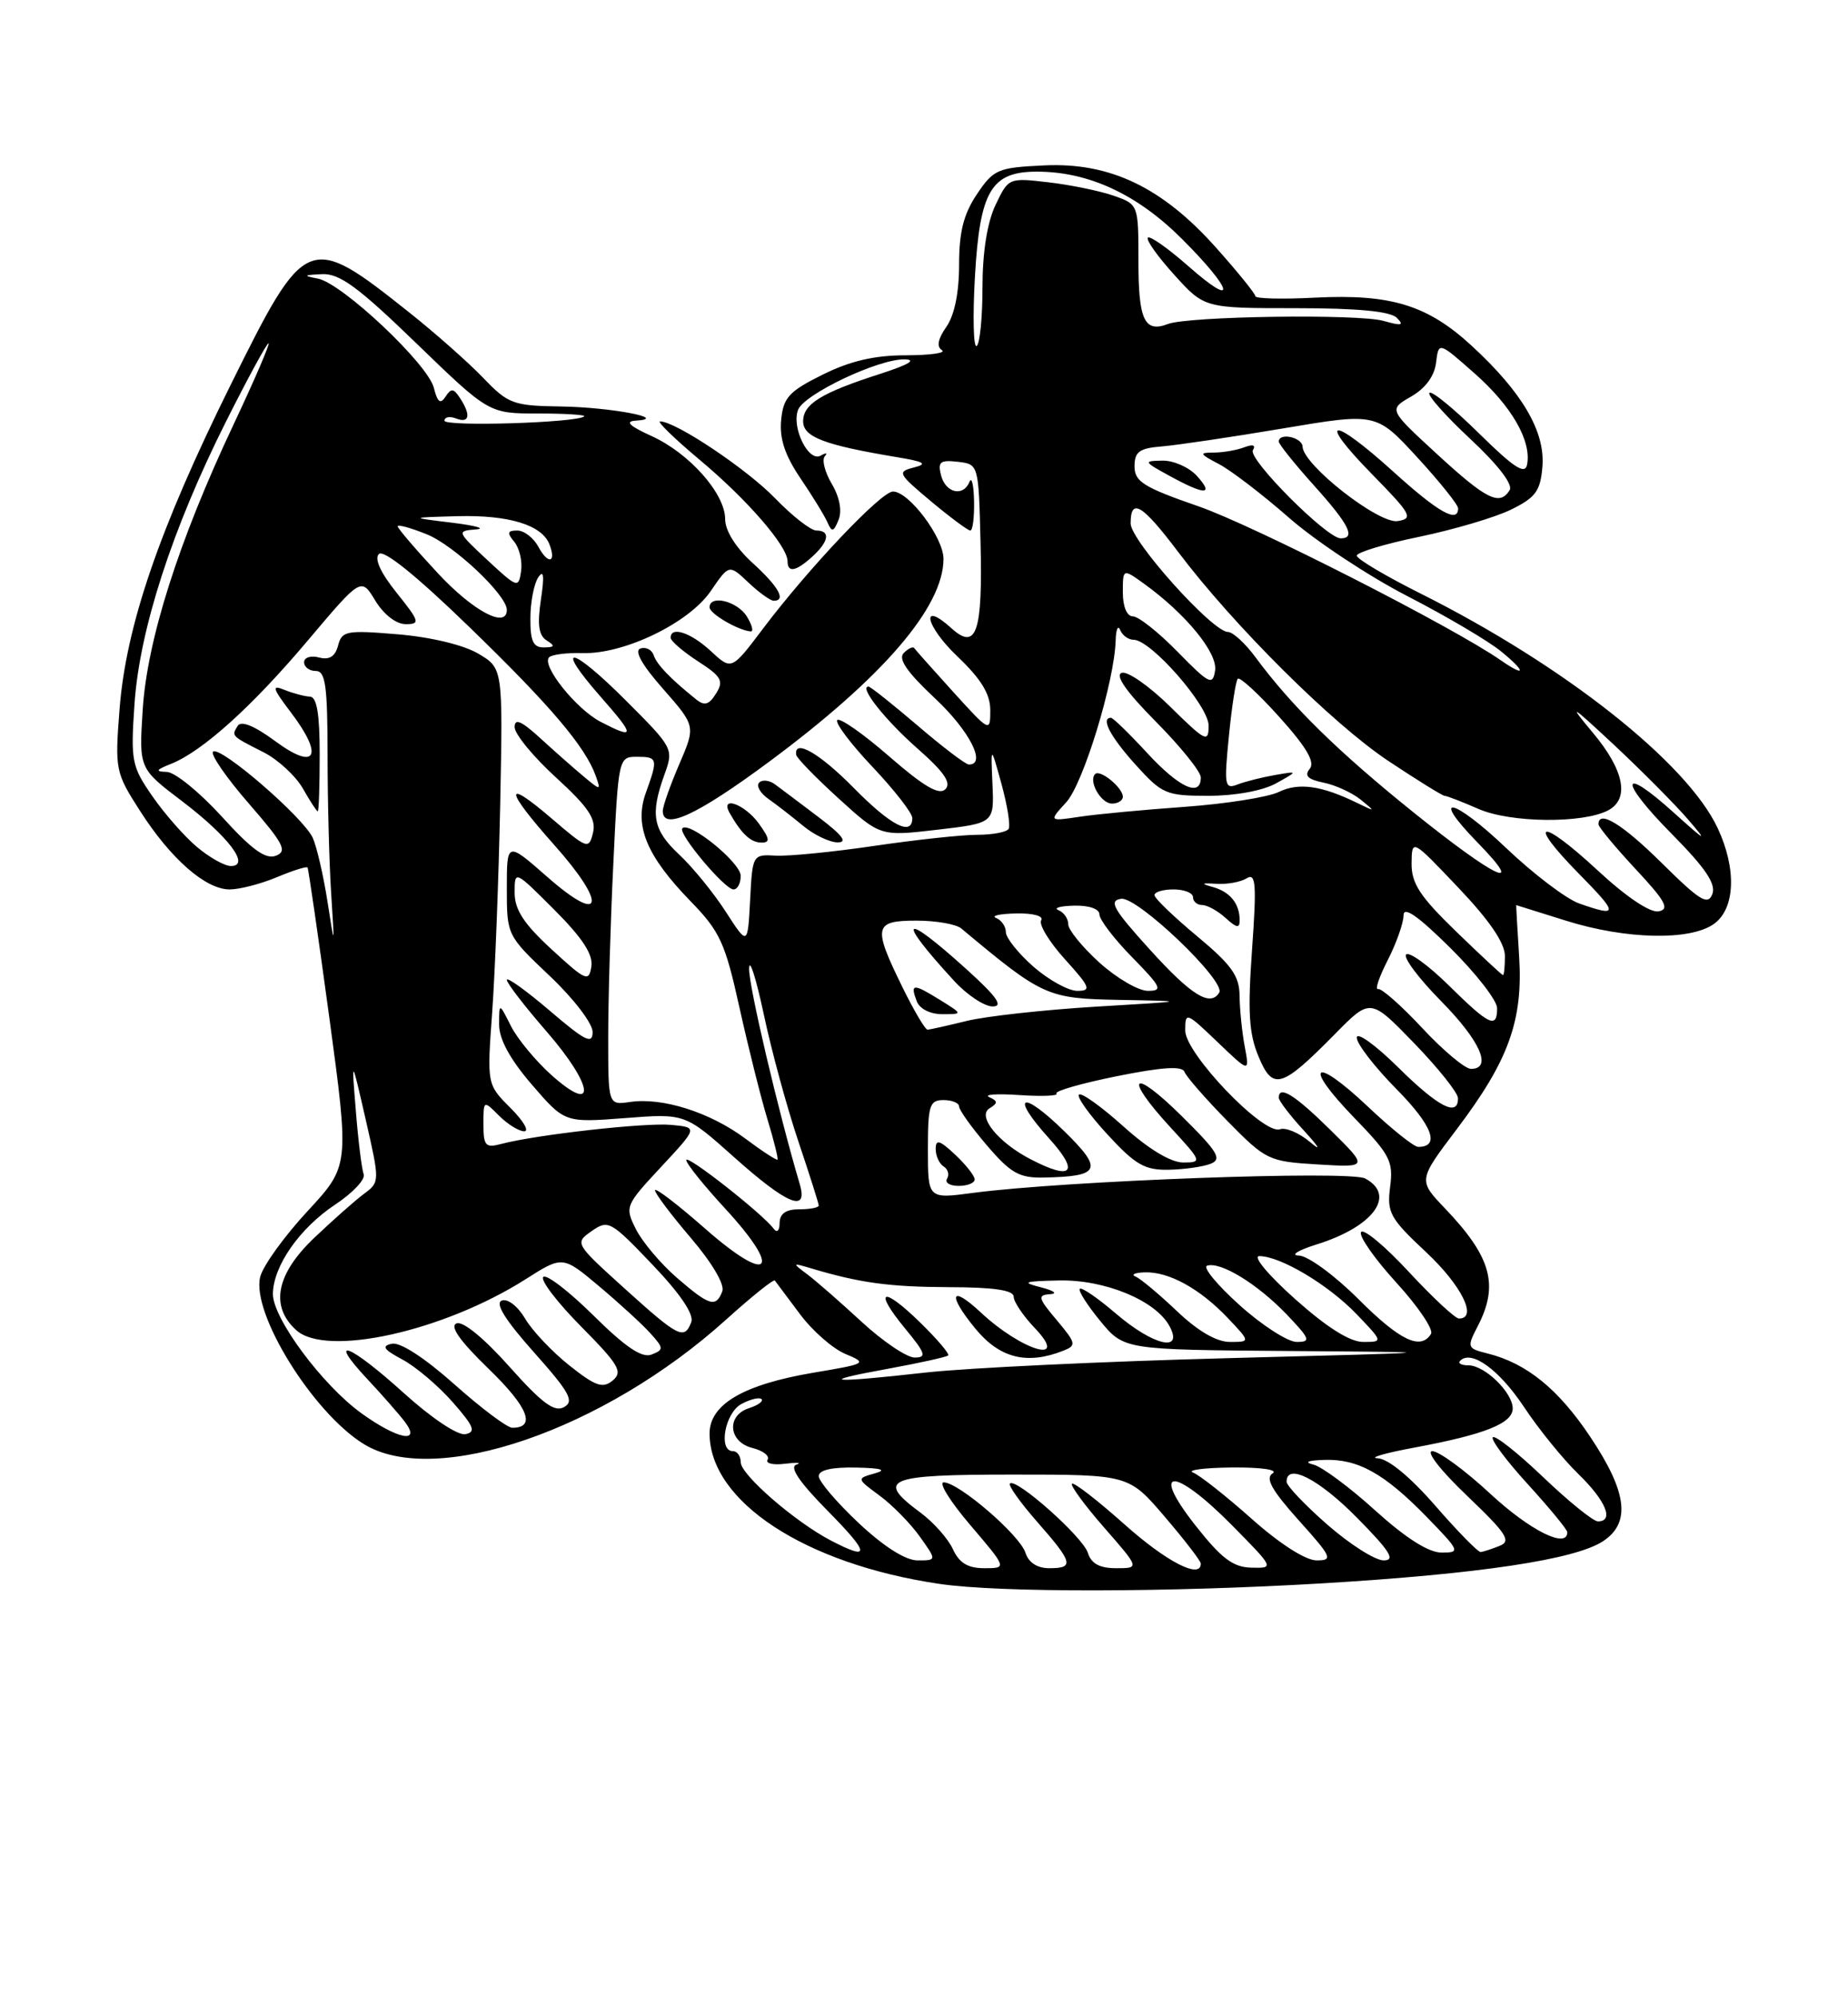 <?xml version="1.0" encoding="UTF-8" standalone="no"?>
<!DOCTYPE svg PUBLIC "-//W3C//DTD SVG 1.1//EN" "http://www.w3.org/Graphics/SVG/1.1/DTD/svg11.dtd" >
<svg xmlns="http://www.w3.org/2000/svg" xmlns:xlink="http://www.w3.org/1999/xlink" version="1.1" viewBox="0 0 237 256">
 <g >
 <path fill="currentColor"
d=" M 169.62 202.94 C 189.71 201.74 201.98 199.90 205.57 197.55 C 209.17 195.19 208.70 191.27 203.95 184.17 C 199.87 178.05 195.77 174.72 190.78 173.48 C 188.14 172.82 188.10 172.71 189.53 169.95 C 192.25 164.68 191.25 161.10 185.32 154.89 C 181.87 151.28 181.87 151.28 186.81 144.75 C 193.49 135.93 195.35 130.78 194.82 122.54 C 194.59 118.94 194.43 116.01 194.45 116.01 C 194.48 116.02 197.35 116.92 200.84 118.01 C 208.50 120.41 216.70 120.60 219.78 118.44 C 222.53 116.51 222.75 111.40 220.29 106.15 C 216.36 97.75 200.58 85.29 182.25 76.11 C 177.71 73.84 174.00 71.64 174.00 71.22 C 174.00 70.80 177.61 69.71 182.03 68.80 C 186.45 67.88 191.74 66.32 193.78 65.32 C 196.94 63.77 197.55 62.95 197.81 59.82 C 198.18 55.33 195.24 50.30 188.74 44.32 C 183.07 39.10 178.38 37.66 168.64 38.15 C 164.44 38.37 161.00 38.28 161.00 37.97 C 161.00 37.66 158.74 34.86 155.97 31.76 C 149.06 24.01 142.37 20.80 133.92 21.20 C 127.95 21.48 127.43 21.70 125.28 24.90 C 123.58 27.44 123.00 29.72 123.00 33.93 C 123.00 37.51 122.41 40.40 121.37 41.89 C 120.28 43.44 120.09 44.44 120.80 44.88 C 121.38 45.24 119.31 45.53 116.18 45.54 C 112.15 45.54 109.05 46.26 105.50 48.02 C 101.17 50.17 100.46 50.95 100.18 53.84 C 99.95 56.23 100.67 58.38 102.68 61.34 C 104.23 63.63 105.79 66.17 106.14 67.00 C 106.68 68.24 106.91 68.18 107.54 66.64 C 108.01 65.49 107.68 63.73 106.68 62.03 C 105.78 60.52 105.38 58.92 105.78 58.48 C 106.17 58.04 105.94 58.00 105.25 58.40 C 103.70 59.29 101.48 54.80 102.35 52.53 C 103.12 50.52 112.65 46.00 116.00 46.06 C 117.61 46.09 116.55 46.73 113.00 47.88 C 105.33 50.34 103.00 51.77 103.00 54.00 C 103.00 56.01 105.69 57.04 115.00 58.59 C 118.56 59.18 119.02 59.46 117.20 59.92 C 115.03 60.47 115.15 60.70 119.39 64.25 C 121.86 66.31 124.13 68.00 124.44 68.00 C 124.75 68.00 124.96 66.31 124.92 64.25 C 124.88 62.19 124.62 61.06 124.34 61.75 C 123.55 63.71 121.29 63.21 120.69 60.94 C 120.24 59.20 120.56 58.93 122.83 59.19 C 125.50 59.50 125.50 59.50 125.75 69.50 C 126.04 81.01 125.23 83.43 122.05 80.55 C 117.97 76.85 118.65 80.20 122.78 84.13 C 125.83 87.04 127.00 88.95 127.00 91.03 C 127.00 93.88 126.94 93.85 122.27 88.71 C 119.67 85.84 117.41 83.31 117.25 83.07 C 117.09 82.83 116.49 83.11 115.90 83.70 C 115.15 84.45 116.32 86.15 119.92 89.52 C 124.33 93.65 126.57 98.02 124.25 97.99 C 123.84 97.99 120.88 95.74 117.67 92.99 C 114.46 90.25 111.63 88.00 111.38 88.00 C 110.12 88.00 113.50 92.27 117.65 95.93 C 121.07 98.93 122.05 100.35 121.24 101.16 C 120.44 101.96 118.49 100.82 114.06 96.97 C 110.72 94.06 107.71 91.96 107.38 92.29 C 107.05 92.62 109.08 95.32 111.89 98.29 C 114.70 101.26 117.00 104.21 117.00 104.85 C 117.00 107.24 114.26 105.83 109.50 101.00 C 105.11 96.54 101.80 94.64 102.11 96.75 C 102.17 97.16 104.62 99.68 107.56 102.35 C 112.89 107.20 112.89 107.20 120.20 106.35 C 127.50 105.50 127.50 105.50 127.28 100.50 C 127.06 95.50 127.06 95.50 128.44 100.49 C 129.19 103.24 129.61 105.83 129.35 106.24 C 129.09 106.66 127.27 107.00 125.31 107.00 C 123.35 107.00 117.41 107.64 112.12 108.42 C 106.83 109.20 101.15 109.76 99.50 109.67 C 96.52 109.50 96.50 109.54 96.20 115.36 C 95.89 121.22 95.89 121.22 93.08 116.86 C 91.53 114.46 88.86 111.18 87.13 109.56 C 83.72 106.37 83.36 104.42 85.21 99.29 C 86.41 95.97 86.36 95.88 80.25 89.77 C 73.17 82.69 70.95 82.39 77.07 89.35 C 81.48 94.36 81.48 94.82 77.03 92.52 C 73.89 90.89 69.40 85.27 70.42 84.25 C 70.77 83.89 72.71 83.65 74.71 83.71 C 80.06 83.86 88.35 79.85 91.15 75.76 C 93.50 72.32 93.50 72.32 95.98 74.66 C 97.34 75.95 98.80 77.00 99.23 77.00 C 100.87 77.00 99.86 75.19 96.50 72.14 C 94.36 70.19 93.00 68.02 93.00 66.55 C 93.00 63.27 88.42 58.09 83.54 55.88 C 80.74 54.61 80.11 54.01 81.50 53.92 C 85.98 53.65 78.36 52.20 71.95 52.10 C 65.79 52.01 65.18 51.78 61.95 48.41 C 60.05 46.44 55.80 42.68 52.50 40.06 C 39.54 29.76 39.22 29.89 29.57 49.35 C 20.41 67.82 16.15 80.26 15.33 90.93 C 14.73 98.66 14.80 99.02 17.96 103.94 C 21.91 110.10 26.37 114.00 29.45 114.00 C 30.72 114.00 33.43 113.30 35.49 112.44 C 37.54 111.58 39.32 111.02 39.44 111.19 C 39.56 111.36 40.82 120.04 42.24 130.47 C 44.81 149.44 44.81 149.44 39.41 155.27 C 36.44 158.48 33.72 162.25 33.37 163.66 C 32.21 168.30 40.10 181.04 46.64 185.08 C 55.77 190.73 77.43 183.30 93.13 169.13 C 96.41 166.17 99.22 163.92 99.37 164.13 C 99.53 164.33 100.96 166.25 102.56 168.39 C 104.15 170.54 106.78 172.85 108.40 173.53 C 111.27 174.73 111.18 174.79 104.33 175.94 C 95.34 177.46 91.00 180.00 91.00 183.74 C 91.02 192.46 103.28 200.48 120.48 203.01 C 128.20 204.15 149.87 204.11 169.62 202.94 Z  M 94.99 112.25 C 94.99 110.57 88.43 105.24 87.51 106.16 C 86.88 106.78 92.93 114.00 94.07 114.00 C 94.58 114.00 95.00 113.21 94.99 112.25 Z  M 97.30 105.53 C 95.47 103.03 92.26 101.91 93.60 104.25 C 95.12 106.91 96.30 108.00 97.67 108.00 C 98.80 108.00 98.72 107.49 97.30 105.53 Z  M 105.00 104.75 C 102.64 102.96 100.12 101.07 99.40 100.54 C 98.68 100.00 97.76 99.90 97.36 100.31 C 96.95 100.71 97.49 101.66 98.56 102.41 C 99.63 103.16 101.62 104.71 103.00 105.85 C 104.38 107.00 106.36 107.95 107.40 107.97 C 108.75 107.99 108.06 107.07 105.00 104.75 Z  M 98.59 97.67 C 113.22 86.84 121.00 77.80 121.00 71.63 C 121.00 68.89 116.57 63.00 114.52 63.00 C 113.01 63.00 103.74 72.78 97.85 80.58 C 93.82 85.92 93.82 85.92 91.17 83.46 C 88.61 81.08 85.99 80.21 86.01 81.75 C 86.02 82.16 87.60 83.52 89.51 84.76 C 92.53 86.71 92.85 87.27 91.83 88.89 C 90.93 90.34 90.35 90.51 89.26 89.63 C 85.93 86.95 84.22 85.17 83.83 83.97 C 83.59 83.27 82.83 82.89 82.13 83.12 C 81.30 83.40 82.34 85.24 85.04 88.30 C 89.22 93.06 89.22 93.06 87.11 97.96 C 85.95 100.66 85.00 103.35 85.00 103.94 C 85.00 106.51 89.38 104.49 98.59 97.67 Z  M 95.77 79.00 C 94.54 77.04 91.00 76.18 91.00 77.85 C 91.00 78.65 94.64 80.79 96.26 80.93 C 96.68 80.97 96.45 80.10 95.77 79.00 Z  M 104.17 71.35 C 106.31 69.41 106.54 68.00 104.70 68.00 C 103.99 68.00 101.63 66.16 99.45 63.91 C 95.84 60.16 86.68 54.03 84.66 54.01 C 84.20 54.00 86.50 56.23 89.77 58.97 C 95.81 64.02 101.00 70.00 101.00 71.93 C 101.00 73.45 102.06 73.26 104.17 71.35 Z  M 122.21 198.57 C 121.60 197.23 119.73 195.12 118.05 193.88 C 112.24 189.58 113.66 189.00 129.88 189.00 C 144.76 189.00 144.76 189.00 149.38 194.41 C 151.92 197.38 154.00 200.08 154.00 200.41 C 154.00 202.45 149.61 200.20 144.20 195.37 C 140.74 192.29 137.72 189.95 137.48 190.18 C 137.25 190.41 139.11 192.94 141.61 195.80 C 146.16 201.00 146.16 201.00 143.14 201.00 C 141.02 201.00 139.95 200.42 139.51 199.02 C 138.86 196.98 130.29 189.37 129.52 190.15 C 129.28 190.39 130.85 192.59 133.00 195.04 C 137.62 200.30 137.80 201.00 134.57 201.00 C 133.02 201.00 131.91 200.28 131.51 199.02 C 130.79 196.75 122.94 190.00 121.03 190.00 C 120.33 190.00 121.87 192.47 124.46 195.50 C 129.15 201.00 129.15 201.00 126.24 201.00 C 124.12 201.00 123.02 200.33 122.21 198.57 Z  M 153.24 195.43 C 147.39 187.97 150.61 188.02 158.00 195.50 C 163.43 201.00 163.43 201.00 160.47 200.93 C 158.11 200.87 156.63 199.74 153.24 195.43 Z  M 110.11 195.20 C 107.30 192.56 105.00 189.86 105.00 189.20 C 105.00 188.42 106.67 188.04 109.75 188.10 C 113.07 188.17 113.80 188.40 112.17 188.85 C 109.84 189.51 109.84 189.51 112.82 191.71 C 114.46 192.92 116.78 195.28 117.97 196.96 C 120.14 200.00 120.14 200.00 117.68 200.00 C 116.13 200.00 113.35 198.24 110.11 195.20 Z  M 160.50 194.65 C 157.20 191.72 153.82 189.05 153.00 188.74 C 152.18 188.42 154.43 188.13 158.00 188.09 C 161.76 188.06 163.95 188.38 163.20 188.85 C 162.24 189.46 163.10 191.01 166.54 194.84 C 170.82 199.60 171.00 200.00 168.84 200.00 C 167.43 199.99 164.11 197.87 160.50 194.65 Z  M 170.23 195.42 C 167.35 192.90 165.00 190.43 165.00 189.92 C 165.00 187.46 169.11 189.55 174.00 194.50 C 178.27 198.82 179.01 200.00 177.45 200.00 C 176.36 200.00 173.11 197.94 170.23 195.42 Z  M 106.55 197.45 C 101.95 195.05 95.00 189.02 95.00 187.43 C 95.00 186.64 94.55 186.00 94.00 186.00 C 92.08 186.00 92.96 181.09 95.09 179.95 C 96.23 179.34 97.39 179.06 97.66 179.33 C 97.93 179.60 97.22 180.11 96.08 180.48 C 93.13 181.41 93.41 184.81 96.49 185.59 C 97.86 185.93 98.74 186.61 98.44 187.09 C 98.14 187.57 99.16 187.81 100.70 187.61 C 102.24 187.42 102.88 187.47 102.13 187.73 C 101.21 188.04 102.52 189.97 106.10 193.60 C 111.58 199.15 111.70 200.13 106.55 197.45 Z  M 176.39 193.62 C 173.12 190.65 169.55 188.01 168.47 187.73 C 167.20 187.41 167.68 187.19 169.80 187.12 C 174.14 186.96 177.53 188.85 182.96 194.42 C 187.24 198.82 187.32 199.00 184.88 199.00 C 183.21 199.00 180.30 197.15 176.39 193.62 Z  M 184.08 193.00 C 180.84 189.28 178.03 186.97 176.68 186.91 C 175.48 186.86 177.65 186.23 181.50 185.52 C 190.46 183.85 194.00 182.43 194.00 180.52 C 194.00 178.49 190.42 175.00 188.33 175.00 C 187.42 175.00 186.93 174.73 187.26 174.41 C 188.70 172.97 192.25 175.54 195.43 180.31 C 197.32 183.17 200.48 187.05 202.44 188.95 C 205.94 192.34 207.04 195.00 204.93 195.00 C 204.33 195.00 201.18 192.45 197.92 189.34 C 194.66 186.23 191.75 183.92 191.45 184.22 C 191.16 184.51 193.19 187.23 195.96 190.26 C 198.73 193.30 201.00 196.05 201.00 196.39 C 201.00 198.56 196.23 196.18 191.17 191.50 C 187.91 188.47 184.54 186.00 183.69 186.00 C 182.82 186.00 184.76 188.49 188.14 191.71 C 193.24 196.58 193.86 197.53 192.31 198.14 C 191.32 198.54 190.23 198.89 189.90 198.93 C 189.57 198.97 186.95 196.30 184.08 193.00 Z  M 46.32 181.12 C 41.31 177.49 35.00 168.98 35.00 165.87 C 35.01 162.31 38.42 157.41 43.01 154.38 C 45.25 152.89 46.89 151.15 46.64 150.51 C 46.40 149.87 45.94 146.23 45.64 142.42 C 45.07 135.50 45.07 135.50 46.90 143.50 C 48.71 151.43 48.71 151.51 46.70 153.00 C 45.59 153.82 42.73 156.35 40.34 158.62 C 35.41 163.29 34.60 167.42 37.99 170.49 C 41.84 173.98 56.85 170.65 67.38 163.98 C 72.16 160.94 72.16 160.94 76.83 164.86 C 79.40 167.02 82.35 169.72 83.39 170.87 C 85.14 172.81 85.15 173.00 83.55 173.62 C 82.32 174.09 80.23 172.68 76.11 168.61 C 72.96 165.50 70.06 163.27 69.67 163.67 C 69.27 164.06 71.46 166.93 74.53 170.03 C 79.37 174.92 79.91 175.83 78.58 176.94 C 77.30 178.00 76.38 177.68 73.04 175.03 C 70.83 173.28 68.27 170.58 67.35 169.02 C 66.41 167.42 65.10 166.41 64.35 166.70 C 63.45 167.04 64.79 169.19 68.48 173.33 C 73.05 178.46 73.68 179.60 72.34 180.35 C 71.11 181.04 69.52 179.87 65.33 175.17 C 62.11 171.55 59.37 169.30 58.56 169.62 C 57.63 169.97 58.96 171.86 62.71 175.49 C 67.74 180.36 68.79 183.01 65.69 183.00 C 65.04 182.99 61.69 180.48 58.26 177.42 C 54.46 174.04 51.32 172.00 50.26 172.23 C 48.89 172.52 49.18 172.96 51.60 174.25 C 53.31 175.16 56.20 177.61 58.04 179.70 C 60.79 182.83 61.08 183.55 59.68 183.82 C 58.71 184.01 55.34 181.76 51.82 178.58 C 44.84 172.26 41.80 171.08 47.10 176.75 C 49.03 178.81 51.20 181.29 51.93 182.25 C 54.07 185.10 50.95 184.47 46.32 181.12 Z  M 113.87 175.44 C 117.92 174.70 121.40 173.93 121.60 173.73 C 121.80 173.53 120.18 171.63 118.00 169.50 C 113.14 164.76 111.94 165.26 116.10 170.31 C 118.70 173.46 118.88 174.00 117.30 174.00 C 116.29 174.00 113.22 171.93 110.48 169.40 C 107.74 166.87 104.60 164.13 103.50 163.31 C 101.57 161.87 101.59 161.84 104.00 162.56 C 110.28 164.44 114.07 164.95 121.75 164.98 C 127.47 164.99 130.00 165.37 130.00 166.20 C 130.00 166.85 131.21 168.65 132.69 170.20 C 137.26 174.97 131.12 173.20 125.76 168.20 C 121.89 164.59 121.48 165.91 125.10 170.31 C 128.22 174.09 131.70 174.96 136.35 173.13 C 138.08 172.45 138.02 172.18 135.52 169.20 C 133.13 166.37 133.03 165.99 134.66 165.88 C 135.69 165.82 135.18 165.43 133.50 165.00 C 130.94 164.35 131.28 164.22 135.79 164.12 C 141.70 163.99 148.23 166.69 150.00 170.00 C 151.81 173.39 147.90 172.46 143.13 168.38 C 140.81 166.39 138.71 164.95 138.48 165.19 C 138.25 165.42 139.43 167.27 141.10 169.31 C 144.15 173.00 144.15 173.00 165.32 173.16 C 186.50 173.32 186.50 173.32 157.45 174.08 C 141.48 174.50 124.06 175.33 118.74 175.92 C 106.32 177.31 104.58 177.13 113.87 175.44 Z  M 150.93 168.04 C 148.64 165.87 146.26 163.88 145.63 163.62 C 145.01 163.37 145.53 163.12 146.80 163.08 C 149.88 162.97 153.87 165.16 157.44 168.91 C 160.37 172.00 160.37 172.00 157.73 172.00 C 156.02 172.00 153.62 170.61 150.93 168.04 Z  M 158.98 167.29 C 156.10 164.70 154.22 162.43 154.80 162.23 C 156.51 161.66 161.22 164.54 164.95 168.41 C 168.02 171.62 168.17 172.00 166.30 172.00 C 165.16 172.00 161.86 169.88 158.98 167.29 Z  M 166.09 166.50 C 162.65 163.43 160.62 161.00 161.50 161.00 C 164.20 161.00 170.34 164.66 173.95 168.41 C 177.39 172.00 177.39 172.00 174.82 172.00 C 173.12 172.00 170.17 170.14 166.09 166.50 Z  M 174.20 166.50 C 171.17 163.47 167.75 160.97 166.60 160.93 C 165.43 160.90 166.43 160.26 168.83 159.51 C 176.13 157.24 179.11 153.20 175.08 151.05 C 173.11 149.99 136.52 151.34 124.75 152.90 C 119.00 153.67 119.00 153.67 119.00 147.33 C 119.00 141.67 119.21 141.00 121.00 141.00 C 122.10 141.00 123.00 141.37 123.00 141.82 C 123.00 142.27 124.61 144.52 126.58 146.82 C 129.61 150.36 130.71 150.99 133.83 150.93 C 141.13 150.79 141.53 149.93 136.54 145.04 C 131.01 139.61 129.45 140.28 134.54 145.91 C 138.48 150.27 137.53 151.36 132.20 148.60 C 128.01 146.44 125.28 143.06 126.90 142.06 C 127.99 141.39 127.99 141.13 126.86 140.62 C 126.11 140.28 127.87 140.16 130.77 140.36 C 133.67 140.55 135.80 140.46 135.49 140.16 C 135.19 139.86 138.67 138.86 143.22 137.94 C 149.10 136.76 151.62 136.60 151.91 137.39 C 152.14 138.00 154.61 140.83 157.41 143.68 C 162.36 148.71 162.68 148.87 169.00 149.25 C 175.50 149.64 175.50 149.64 170.61 144.82 C 166.03 140.31 164.00 139.05 164.00 140.70 C 164.00 141.09 165.46 143.00 167.25 144.94 C 169.20 147.07 169.50 147.64 168.00 146.37 C 166.62 145.21 164.89 144.47 164.15 144.74 C 162.04 145.51 152.00 135.04 152.00 132.08 C 152.00 129.67 152.12 129.71 156.13 133.55 C 160.26 137.50 160.26 137.50 159.63 134.12 C 159.28 132.27 158.99 129.34 158.97 127.62 C 158.95 125.08 157.94 123.67 153.53 120.00 C 150.56 117.53 148.09 115.16 148.06 114.75 C 148.03 114.34 149.12 114.00 150.50 114.00 C 151.88 114.00 153.00 114.45 153.00 115.00 C 153.00 115.55 153.53 116.00 154.17 116.00 C 154.82 116.00 156.17 116.74 157.17 117.65 C 158.62 118.97 159.00 119.02 158.98 117.90 C 158.96 115.79 157.73 114.29 155.50 113.68 C 153.95 113.25 154.06 113.16 156.00 113.28 C 157.38 113.37 159.13 113.05 159.89 112.57 C 161.06 111.85 161.17 113.31 160.57 121.72 C 160.00 129.69 160.17 132.48 161.40 135.41 C 163.24 139.83 164.33 139.51 171.24 132.50 C 175.75 127.92 175.75 127.92 181.36 133.71 C 184.44 136.89 186.97 140.06 186.98 140.75 C 187.02 143.22 184.47 141.91 179.28 136.78 C 176.38 133.92 174.00 132.21 174.00 133.00 C 174.00 133.79 176.30 136.77 179.12 139.62 C 183.71 144.27 184.73 147.00 181.88 147.00 C 181.33 147.00 178.43 144.68 175.43 141.84 C 168.43 135.23 167.01 136.39 173.68 143.27 C 178.26 147.99 178.71 148.85 178.28 152.12 C 177.85 155.43 178.25 156.15 182.91 160.51 C 187.45 164.76 189.55 169.00 187.11 169.00 C 186.62 169.00 183.72 166.30 180.66 163.00 C 177.61 159.71 174.86 157.42 174.55 157.92 C 174.24 158.42 176.28 161.33 179.07 164.39 C 181.86 167.44 183.87 170.41 183.52 170.97 C 182.20 173.11 179.52 171.82 174.20 166.50 Z  M 125.00 151.17 C 125.00 150.72 123.88 149.29 122.50 148.00 C 120.50 146.12 120.00 145.98 120.00 147.27 C 120.00 148.16 120.46 149.16 121.02 149.51 C 121.58 149.86 121.77 150.56 121.46 151.07 C 121.14 151.58 121.81 152.00 122.94 152.00 C 124.07 152.00 125.00 151.63 125.00 151.17 Z  M 155.27 149.16 C 156.76 148.57 156.17 147.61 151.52 143.02 C 145.12 136.70 144.02 137.89 150.13 144.52 C 154.15 148.88 154.19 149.00 151.74 149.00 C 150.15 149.00 147.31 147.29 144.07 144.37 C 141.24 141.83 138.67 139.99 138.37 140.30 C 138.07 140.60 139.72 142.91 142.04 145.42 C 145.60 149.29 146.81 149.99 149.88 149.93 C 151.87 149.89 154.29 149.55 155.27 149.16 Z  M 80.09 165.14 C 73.71 159.37 73.69 159.33 75.88 157.79 C 78.00 156.31 78.32 156.48 83.67 162.09 C 87.27 165.86 89.03 168.48 88.65 169.47 C 87.76 171.78 87.03 171.41 80.09 165.14 Z  M 86.77 163.74 C 84.72 161.96 82.38 159.18 81.56 157.56 C 80.11 154.67 80.17 154.52 84.79 149.56 C 89.50 144.50 89.50 144.50 86.10 144.18 C 82.78 143.86 68.72 145.44 64.25 146.63 C 62.27 147.16 62.00 146.86 62.00 144.12 C 62.00 141.00 62.00 141.00 64.00 143.00 C 65.10 144.10 66.55 145.00 67.23 145.00 C 67.91 145.00 67.11 143.65 65.46 142.00 C 62.45 138.99 62.45 138.99 63.12 129.75 C 63.49 124.66 63.95 112.66 64.15 103.07 C 64.50 85.64 64.50 85.64 61.32 83.77 C 59.44 82.66 55.21 81.65 51.01 81.30 C 44.43 80.75 43.85 80.86 43.36 82.73 C 42.99 84.15 42.24 84.62 40.91 84.27 C 39.86 83.99 39.00 84.27 39.00 84.88 C 39.00 85.50 39.67 86.00 40.50 86.00 C 41.74 86.00 42.00 87.86 42.01 96.75 C 42.01 102.66 42.22 110.65 42.47 114.50 C 42.92 121.50 42.92 121.50 41.99 115.50 C 41.47 112.20 40.63 108.56 40.12 107.41 C 38.96 104.80 28.18 95.49 27.32 96.35 C 26.97 96.70 29.04 99.69 31.91 102.99 C 36.38 108.13 36.89 109.11 35.38 109.68 C 34.07 110.19 32.30 108.91 28.46 104.68 C 25.62 101.56 22.44 98.97 21.40 98.94 C 19.87 98.89 19.98 98.68 21.95 97.90 C 25.99 96.28 32.36 90.54 39.53 82.03 C 46.32 73.99 46.32 73.99 48.14 77.00 C 49.22 78.77 50.81 80.00 52.03 80.00 C 53.92 80.00 53.82 79.66 50.87 75.98 C 48.82 73.43 47.98 71.62 48.59 71.01 C 49.20 70.40 53.40 73.79 60.10 80.28 C 70.57 90.41 75.06 95.70 76.40 99.44 C 77.08 101.36 77.05 101.36 74.79 99.47 C 73.53 98.42 71.04 96.22 69.25 94.58 C 66.85 92.39 66.00 92.03 66.00 93.20 C 66.00 94.08 68.38 96.98 71.30 99.65 C 75.49 103.48 76.48 104.97 76.05 106.74 C 75.52 108.90 75.33 108.83 70.75 104.91 C 64.55 99.60 64.70 101.14 71.07 108.29 C 77.89 115.94 77.35 118.67 70.25 112.45 C 65.00 107.84 65.00 107.84 65.00 113.87 C 65.00 119.87 65.02 119.90 70.50 125.09 C 73.56 127.98 76.00 131.17 76.00 132.27 C 76.00 133.91 75.06 133.44 70.50 129.54 C 67.47 126.96 65.00 125.18 65.00 125.60 C 65.00 126.01 67.28 128.97 70.07 132.18 C 76.13 139.14 76.61 143.03 70.76 137.83 C 68.71 136.00 66.35 133.15 65.52 131.50 C 64.01 128.50 64.01 128.50 64.01 131.31 C 64.00 133.19 65.41 135.77 68.21 139.02 C 72.42 143.90 72.42 143.90 80.14 143.31 C 87.86 142.71 87.86 142.71 94.18 148.35 C 100.98 154.42 103.68 155.52 102.56 151.75 C 99.83 142.56 96.01 126.32 96.07 124.14 C 96.11 122.69 96.95 125.33 97.95 130.00 C 98.94 134.68 100.94 142.00 102.38 146.27 C 103.82 150.55 105.00 154.26 105.00 154.52 C 105.00 154.78 103.88 155.00 102.50 155.00 C 100.79 155.00 100.00 155.55 99.98 156.75 C 99.98 157.74 99.65 158.06 99.23 157.50 C 97.84 155.60 88.00 147.88 88.01 148.69 C 88.01 149.14 90.27 151.95 93.04 154.95 C 100.43 162.98 98.70 164.73 90.49 157.53 C 86.92 154.39 84.00 152.16 84.00 152.56 C 84.00 152.96 86.07 155.71 88.60 158.67 C 91.33 161.87 92.97 164.65 92.63 165.52 C 91.82 167.64 90.97 167.38 86.77 163.74 Z  M 41.00 96.67 C 41.00 91.49 40.63 89.32 39.75 89.29 C 39.06 89.26 37.60 88.87 36.50 88.43 C 34.80 87.73 34.92 88.17 37.32 91.33 C 41.57 96.93 40.53 98.85 35.33 95.02 C 32.62 93.02 30.92 92.33 30.48 93.04 C 29.67 94.35 29.62 94.30 33.84 96.44 C 35.67 97.38 37.92 99.46 38.84 101.06 C 39.75 102.67 40.61 103.99 40.75 103.99 C 40.89 104.00 41.00 100.70 41.00 96.67 Z  M 95.55 145.91 C 91.06 142.57 84.96 140.63 80.82 141.24 C 78.00 141.65 78.00 141.65 78.00 132.98 C 78.00 128.22 78.29 118.17 78.66 110.66 C 79.30 97.18 79.34 97.00 81.66 97.00 C 84.35 97.00 84.41 97.23 82.84 101.58 C 81.30 105.81 82.89 109.67 88.53 115.48 C 92.34 119.39 92.99 120.81 94.84 129.17 C 95.98 134.30 97.59 140.73 98.42 143.45 C 99.25 146.18 99.83 148.51 99.71 148.63 C 99.59 148.75 97.71 147.53 95.55 145.91 Z  M 182.39 131.76 C 179.70 128.88 177.15 126.63 176.73 126.77 C 176.30 126.90 176.86 125.23 177.98 123.05 C 179.09 120.87 180.00 118.29 180.00 117.32 C 180.00 116.11 181.86 117.40 186.00 121.50 C 189.30 124.77 192.00 128.24 192.00 129.22 C 192.00 131.90 191.01 131.44 185.81 126.31 C 183.19 123.73 180.72 121.94 180.33 122.34 C 179.94 122.73 181.95 125.41 184.81 128.31 C 189.84 133.41 191.43 137.00 188.64 137.00 C 187.89 137.00 185.07 134.64 182.39 131.76 Z  M 115.71 126.48 C 111.92 118.75 112.08 118.00 117.54 118.00 C 120.04 118.00 122.63 118.45 123.29 119.01 C 133.75 127.75 134.29 127.99 143.64 128.16 C 152.50 128.32 152.50 128.32 140.50 129.03 C 133.90 129.43 126.47 130.25 124.00 130.85 C 121.53 131.46 119.26 131.96 118.96 131.98 C 118.66 131.99 117.20 129.52 115.71 126.48 Z  M 120.50 128.13 C 117.09 126.02 116.70 126.05 117.58 128.36 C 117.95 129.31 119.32 130.00 120.86 129.99 C 123.50 129.99 123.50 129.99 120.50 128.13 Z  M 123.97 124.25 C 115.64 116.72 114.81 117.52 122.39 125.75 C 124.04 127.54 126.25 129.00 127.30 129.00 C 128.72 129.00 127.85 127.76 123.97 124.25 Z  M 147.50 121.75 C 142.74 116.50 142.15 115.45 143.78 115.20 C 145.86 114.88 157.26 125.78 156.36 127.23 C 155.21 129.08 152.80 127.59 147.50 121.75 Z  M 132.53 123.90 C 130.59 122.19 129.00 120.20 129.00 119.48 C 129.00 118.76 128.44 117.94 127.75 117.66 C 127.06 117.38 128.21 117.12 130.31 117.08 C 132.50 117.03 133.87 117.41 133.53 117.96 C 133.20 118.49 134.57 120.74 136.58 122.96 C 139.83 126.55 140.00 127.00 138.15 127.00 C 137.01 127.00 134.48 125.60 132.53 123.90 Z  M 141.00 123.38 C 138.80 121.39 137.00 119.18 137.00 118.47 C 137.00 117.75 136.44 116.94 135.75 116.66 C 135.06 116.38 135.96 116.12 137.75 116.08 C 139.67 116.03 141.00 116.50 141.00 117.21 C 141.00 117.88 142.89 120.35 145.21 122.71 C 148.95 126.53 149.17 127.00 147.21 127.00 C 146.00 127.00 143.20 125.37 141.00 123.38 Z  M 70.75 121.69 C 67.18 118.41 66.00 116.60 66.00 114.42 C 66.00 111.52 66.00 111.52 71.09 116.61 C 74.70 120.22 76.08 122.34 75.84 123.88 C 75.53 125.90 75.14 125.73 70.75 121.69 Z  M 186.75 119.40 C 182.09 114.89 181.01 113.23 181.03 110.67 C 181.07 107.50 181.07 107.50 187.03 113.78 C 191.02 117.97 193.00 120.87 193.00 122.53 C 193.00 123.89 192.89 124.99 192.75 124.98 C 192.61 124.97 189.91 122.46 186.75 119.40 Z  M 202.50 115.79 C 200.85 115.20 196.67 112.03 193.21 108.74 C 186.33 102.19 183.24 101.59 189.52 108.02 C 195.84 114.50 191.79 112.58 181.27 104.12 C 171.56 96.31 165.64 90.50 161.02 84.25 C 159.70 82.46 158.11 81.00 157.48 81.00 C 155.50 81.00 145.00 69.30 145.00 67.09 C 145.00 63.74 146.47 64.62 151.10 70.75 C 158.21 80.17 170.90 92.78 178.06 97.54 C 181.75 99.99 184.99 102.00 185.26 102.00 C 185.53 102.00 187.50 102.76 189.63 103.69 C 193.73 105.48 203.03 105.57 206.25 103.86 C 209.02 102.38 208.30 98.72 204.29 93.93 C 201.05 90.06 201.39 90.25 207.02 95.50 C 210.55 98.80 214.80 103.08 216.46 105.00 C 219.07 108.03 218.83 107.91 214.66 104.16 C 207.72 97.90 207.56 99.99 214.45 106.94 C 218.73 111.27 220.10 113.31 219.60 114.60 C 219.03 116.08 218.00 115.45 213.18 110.68 C 208.08 105.63 205.00 103.74 205.00 105.65 C 205.00 106.00 207.14 108.58 209.75 111.38 C 213.60 115.50 214.16 116.53 212.72 116.81 C 211.63 117.02 208.57 114.97 204.86 111.53 C 197.47 104.69 195.68 105.07 202.52 112.02 C 207.59 117.17 207.59 117.58 202.50 115.79 Z  M 25.26 108.56 C 23.66 107.22 21.09 104.29 19.54 102.05 C 16.88 98.22 16.75 97.53 17.25 90.22 C 17.90 80.68 22.08 67.78 28.97 54.06 C 31.75 48.53 34.21 44.00 34.44 44.00 C 34.67 44.00 32.64 48.71 29.92 54.48 C 22.90 69.36 18.87 82.02 18.30 90.98 C 17.82 98.50 17.82 98.50 23.35 102.69 C 29.33 107.24 32.17 111.00 29.61 111.00 C 28.81 111.00 26.85 109.90 25.26 108.56 Z  M 136.74 102.83 C 138.93 100.45 142.92 87.39 143.08 82.09 C 143.12 80.67 143.38 80.06 143.66 80.75 C 143.94 81.44 144.71 82.00 145.38 82.00 C 147.60 82.00 155.00 90.46 155.00 93.00 C 155.00 95.24 154.63 95.06 150.10 90.60 C 147.40 87.94 144.59 85.98 143.85 86.24 C 142.96 86.55 144.47 88.70 148.25 92.51 C 151.41 95.70 154.00 98.91 154.00 99.65 C 154.00 102.24 151.23 100.97 147.11 96.50 C 144.83 94.03 142.74 92.00 142.48 92.00 C 141.12 92.00 142.39 94.42 145.62 98.00 C 149.04 101.79 149.54 102.00 155.00 102.00 C 158.41 102.00 161.94 101.35 163.64 100.41 C 166.50 98.82 166.50 98.82 163.50 99.34 C 161.85 99.63 159.69 100.17 158.71 100.55 C 157.06 101.19 156.97 100.71 157.60 94.37 C 157.97 90.59 158.48 87.28 158.74 87.00 C 159.00 86.72 161.41 88.94 164.09 91.92 C 167.56 95.78 168.68 97.69 167.97 98.54 C 167.24 99.42 167.72 99.90 169.73 100.31 C 171.26 100.62 173.40 101.60 174.50 102.49 C 176.43 104.05 176.41 104.07 174.06 102.92 C 169.48 100.68 166.54 100.27 164.00 101.51 C 162.62 102.18 157.22 103.03 152.00 103.41 C 146.78 103.78 140.70 104.35 138.50 104.68 C 134.50 105.28 134.50 105.28 136.74 102.83 Z  M 144.00 102.12 C 144.00 100.96 141.09 98.58 140.45 99.21 C 139.55 100.12 141.19 103.00 142.61 103.00 C 143.37 103.00 144.00 102.61 144.00 102.12 Z  M 151.04 83.56 C 148.59 81.05 146.00 79.00 145.29 79.00 C 144.52 79.00 144.00 77.77 144.00 75.93 C 144.00 72.86 144.00 72.86 146.75 74.84 C 152.08 78.69 156.18 83.69 155.83 85.94 C 155.53 87.91 155.08 87.68 151.04 83.56 Z  M 192.47 84.63 C 186.34 80.36 160.73 67.33 153.71 64.90 C 146.66 62.46 145.50 61.73 145.50 59.78 C 145.50 57.90 146.11 57.45 149.00 57.22 C 150.93 57.06 157.90 56.03 164.50 54.92 C 176.50 52.90 176.50 52.90 181.75 58.61 C 184.64 61.75 187.00 64.70 187.00 65.16 C 187.00 67.11 184.45 65.67 178.74 60.50 C 170.75 53.27 168.76 53.42 175.90 60.72 C 181.01 65.93 181.30 66.46 179.24 66.79 C 176.81 67.17 167.13 59.60 167.05 57.25 C 167.00 56.04 164.00 55.40 164.00 56.60 C 164.00 56.93 166.03 59.46 168.50 62.21 C 173.02 67.23 173.91 69.00 171.94 69.00 C 170.15 69.00 160.00 58.81 160.68 57.70 C 161.09 57.05 160.67 56.91 159.58 57.33 C 158.62 57.70 156.86 58.00 155.67 58.01 C 153.74 58.01 153.81 58.17 156.32 59.48 C 157.87 60.29 161.92 63.39 165.32 66.37 C 168.72 69.35 175.56 73.87 180.52 76.42 C 185.49 78.98 190.89 82.16 192.52 83.50 C 195.73 86.12 195.70 86.87 192.47 84.63 Z  M 153.50 61.00 C 152.50 59.90 150.52 59.02 149.10 59.04 C 146.60 59.08 146.64 59.16 150.00 61.00 C 154.55 63.49 155.75 63.49 153.50 61.00 Z  M 68.02 79.25 C 68.02 77.19 68.48 74.83 69.03 74.00 C 69.73 72.95 69.83 73.81 69.37 76.85 C 68.89 80.05 69.08 81.44 70.11 82.09 C 71.22 82.79 71.15 82.97 69.75 82.98 C 68.39 83.00 68.00 82.17 68.02 79.25 Z  M 56.15 73.47 C 53.32 70.43 51.00 67.72 51.00 67.46 C 51.00 67.19 52.69 67.66 54.75 68.49 C 58.24 69.90 65.00 76.28 65.00 78.17 C 65.00 80.63 60.67 78.33 56.15 73.47 Z  M 62.50 71.78 C 58.60 68.15 58.56 68.05 61.00 67.86 C 62.38 67.76 61.02 67.37 58.00 67.00 C 52.50 66.33 52.50 66.33 58.70 66.16 C 65.27 65.99 69.51 67.29 70.47 69.78 C 71.38 72.16 70.28 72.39 69.05 70.09 C 68.43 68.94 67.22 68.00 66.34 68.00 C 65.07 68.00 64.99 68.29 65.95 69.44 C 66.61 70.24 67.01 71.93 66.83 73.19 C 66.51 75.42 66.36 75.37 62.50 71.78 Z  M 184.29 58.20 C 178.08 52.49 178.08 52.49 180.97 50.83 C 182.80 49.78 183.97 48.20 184.17 46.48 C 184.50 43.79 184.50 43.79 189.11 47.86 C 193.86 52.04 196.44 56.53 195.84 59.56 C 195.58 60.88 194.14 59.94 189.68 55.55 C 186.47 52.39 183.61 50.05 183.32 50.35 C 183.02 50.64 185.38 53.30 188.56 56.26 C 192.10 59.56 194.06 62.10 193.61 62.82 C 192.34 64.88 190.65 64.05 184.29 58.20 Z  M 57.00 53.92 C 57.00 53.45 57.67 53.32 58.50 53.64 C 60.22 54.30 60.42 53.19 58.98 51.00 C 58.17 49.76 57.85 49.74 57.13 50.85 C 56.48 51.85 56.11 51.57 55.64 49.71 C 54.88 46.66 43.88 36.31 40.77 35.71 C 38.83 35.34 38.90 35.25 41.29 35.14 C 43.54 35.03 45.91 36.76 53.39 44.00 C 62.70 53.00 62.70 53.00 69.01 53.00 C 72.49 53.00 75.15 53.17 74.92 53.37 C 73.98 54.19 57.00 54.71 57.00 53.92 Z  M 125.03 35.48 C 125.66 24.46 127.11 22.00 132.98 22.00 C 139.61 22.00 145.86 24.90 151.61 30.65 C 158.22 37.26 158.74 39.70 152.35 34.07 C 149.79 31.82 147.47 30.19 147.21 30.46 C 146.94 30.73 148.46 32.87 150.59 35.22 C 154.46 39.50 154.46 39.50 166.17 39.50 C 174.12 39.50 178.29 39.90 179.13 40.73 C 180.11 41.71 179.76 41.79 177.43 41.13 C 174.16 40.21 152.41 40.52 149.78 41.53 C 146.78 42.68 146.00 41.02 146.00 33.54 C 146.00 26.20 146.00 26.20 142.81 25.08 C 141.06 24.47 137.31 23.70 134.48 23.37 C 129.37 22.77 129.33 22.79 127.67 26.28 C 126.60 28.53 126.00 32.34 126.00 36.84 C 126.00 40.71 125.66 44.09 125.25 44.35 C 124.84 44.60 124.74 40.61 125.03 35.48 Z "/>
</g>
</svg>